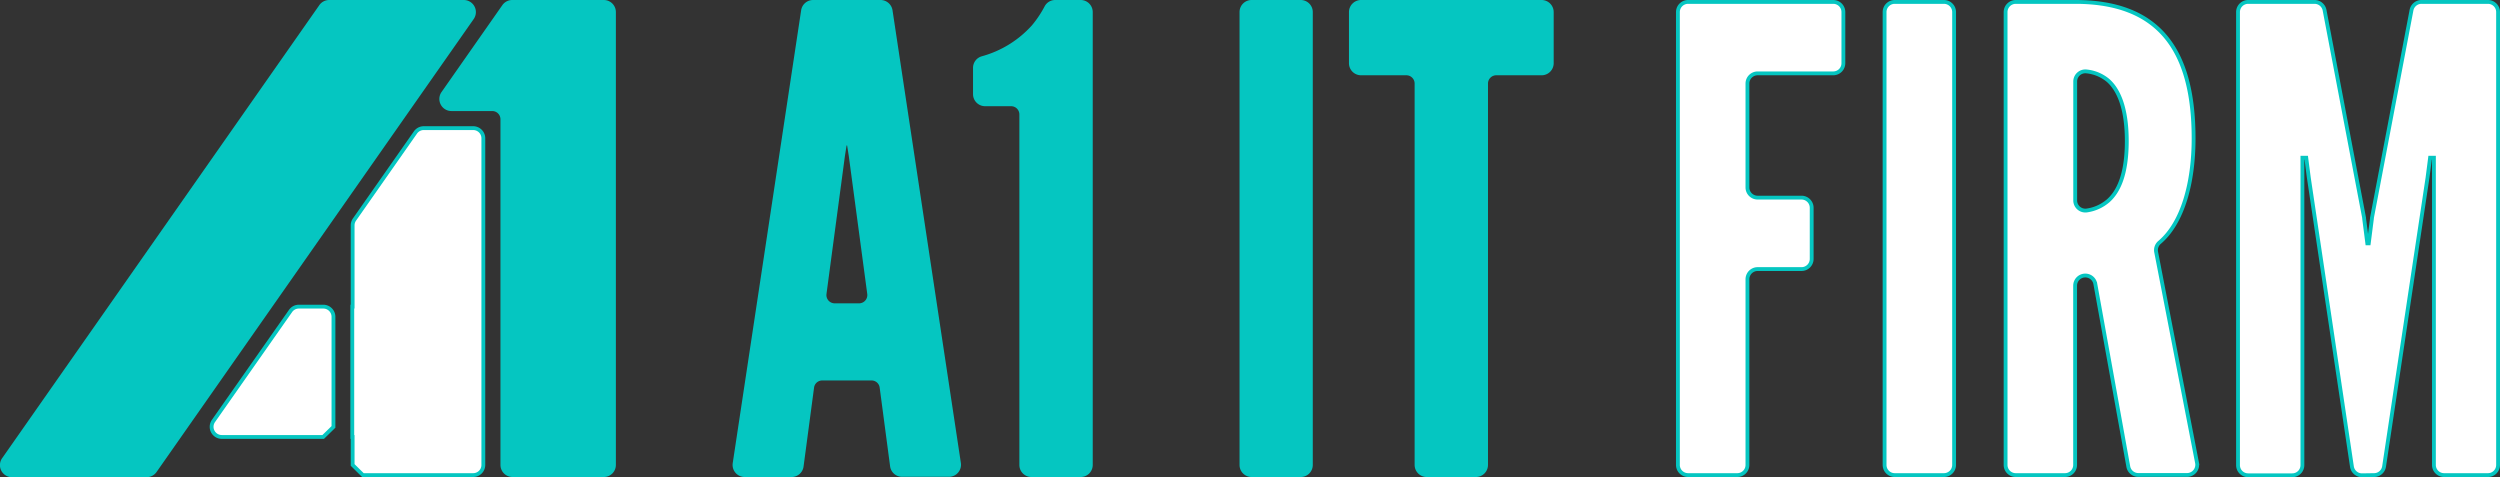 <svg xmlns="http://www.w3.org/2000/svg" viewBox="0 0 652.24 124.45"><rect x="0" y="0" width="652.24" height="124.45" fill="#333333" stroke="none"/><defs><style>.cls-1{fill:#05c6c1;}.cls-1,.cls-2{stroke:#05c6c1;stroke-miterlimit:10;}.cls-2{fill:#fff;}</style></defs><title>Asset 3</title><g id="Layer_2" data-name="Layer 2"><g id="Layer_1-2" data-name="Layer 1"><path class="cls-1" d="M160.18,3.15V121.3a2.65,2.65,0,0,1-2.65,2.65H133.72a2.65,2.65,0,0,1-2.65-2.65V31.12a2.65,2.65,0,0,0-2.66-2.65H117.78a2.65,2.65,0,0,1-2.17-4.18L131.47,1.63A2.66,2.66,0,0,1,133.65.5h23.88A2.65,2.65,0,0,1,160.18,3.15Z"/><path class="cls-2" d="M78,80h6.31A2.66,2.66,0,0,1,87,82.61v28.77L84.32,114H57.86a2.65,2.65,0,0,1-2.17-4.17L75.84,81.08A2.64,2.64,0,0,1,78,80Z"/><path class="cls-2" d="M126.1,36.08V121.3a2.65,2.65,0,0,1-2.65,2.65H94.68L92,121.3V114h-.09V80H92V58.8a2.64,2.64,0,0,1,.48-1.52l15.91-22.72a2.64,2.64,0,0,1,2.17-1.13h12.86A2.65,2.65,0,0,1,126.1,36.08Z"/><path class="cls-1" d="M123.18,4.68,40.46,122.82A2.66,2.66,0,0,1,38.29,124H3.16A2.65,2.65,0,0,1,1,119.78L83.72,1.63A2.64,2.64,0,0,1,85.89.5H121A2.66,2.66,0,0,1,123.18,4.68Z"/><path class="cls-1" d="M191.66,120.9,209.51,2.76A2.65,2.65,0,0,1,212.13.5h17.61a2.66,2.66,0,0,1,2.62,2.26L250.2,120.9a2.65,2.65,0,0,1-2.62,3H235.35a2.65,2.65,0,0,1-2.63-2.3L230,101.06a2.64,2.64,0,0,0-2.63-2.3H214.52a2.65,2.65,0,0,0-2.63,2.3l-2.74,20.59a2.65,2.65,0,0,1-2.63,2.3H194.29A2.65,2.65,0,0,1,191.66,120.9Zm30.28-80.26-.5-3.19h-1l-.5,3.19-4.81,36a2.66,2.66,0,0,0,2.63,3h6.37a2.66,2.66,0,0,0,2.63-3Z"/><path class="cls-1" d="M254.36,24.55V17.71a2.63,2.63,0,0,1,1.95-2.55A27.79,27.79,0,0,0,269.55,7l.18-.21A28.71,28.71,0,0,0,273,1.86,2.61,2.61,0,0,1,275.32.5h6.62a2.65,2.65,0,0,1,2.65,2.65V121.3a2.65,2.65,0,0,1-2.65,2.65H269.1a2.65,2.65,0,0,1-2.65-2.65V29.86a2.65,2.65,0,0,0-2.65-2.65H257A2.65,2.65,0,0,1,254.36,24.55Z"/><path class="cls-1" d="M326.54.5h12.84A2.65,2.65,0,0,1,342,3.15V121.3a2.65,2.65,0,0,1-2.65,2.65H326.54a2.65,2.65,0,0,1-2.65-2.65V3.15A2.65,2.65,0,0,1,326.54.5Z"/><path class="cls-1" d="M352.44,16.49V3.15A2.66,2.66,0,0,1,355.1.5h47.09a2.66,2.66,0,0,1,2.66,2.65V16.49a2.65,2.65,0,0,1-2.66,2.65H390.37a2.66,2.66,0,0,0-2.66,2.66v99.5a2.65,2.65,0,0,1-2.65,2.65H372.23a2.66,2.66,0,0,1-2.66-2.65V21.8a2.66,2.66,0,0,0-2.65-2.66H355.1A2.65,2.65,0,0,1,352.44,16.49Z"/><path class="cls-2" d="M478.28,19.14H458.56a2.66,2.66,0,0,0-2.66,2.66V48.91a2.66,2.66,0,0,0,2.66,2.65H470a2.66,2.66,0,0,1,2.66,2.65V67.55A2.65,2.65,0,0,1,470,70.2H458.56a2.66,2.66,0,0,0-2.66,2.66V121.3a2.65,2.65,0,0,1-2.65,2.65H440.42a2.66,2.66,0,0,1-2.66-2.65V3.15A2.66,2.66,0,0,1,440.42.5h37.86a2.65,2.65,0,0,1,2.65,2.65V16.49A2.65,2.65,0,0,1,478.28,19.14Z"/><path class="cls-2" d="M494.33.5h12.83a2.66,2.66,0,0,1,2.66,2.65V121.3a2.66,2.66,0,0,1-2.66,2.65H494.33a2.65,2.65,0,0,1-2.65-2.65V3.15A2.65,2.65,0,0,1,494.33.5Z"/><path class="cls-2" d="M555.27,121.77l-8.61-47.7a2.66,2.66,0,0,0-2.61-2.19h0a2.66,2.66,0,0,0-2.66,2.66V121.3a2.65,2.65,0,0,1-2.65,2.65H525.91a2.66,2.66,0,0,1-2.66-2.65V3.15A2.66,2.66,0,0,1,525.91.5h15.48c21.67,0,30.91,12.26,30.91,35.61,0,11.52-2.82,22-8.88,27.13a2.65,2.65,0,0,0-.89,2.52l10.67,55a2.66,2.66,0,0,1-2.61,3.16h-12.7A2.66,2.66,0,0,1,555.27,121.77ZM550,21a10.32,10.32,0,0,0-5.59-2.36,2.65,2.65,0,0,0-3,2.64v31a2.65,2.65,0,0,0,3.05,2.63A10.82,10.82,0,0,0,550,52.4c2.69-2.35,4.87-6.89,4.87-15.62S552.65,23.34,550,21Z"/><path class="cls-2" d="M616.24,124a2.66,2.66,0,0,1-2.63-2.26L602.36,46.35l-.67-5.2h-1V121.3A2.65,2.65,0,0,1,598,124H586.54a2.65,2.65,0,0,1-2.65-2.65V3.15A2.65,2.65,0,0,1,586.54.5h17.32a2.67,2.67,0,0,1,2.61,2.16l10.32,54.2,0,.15.83,6.48H618l.83-6.48,0-.15,10.32-54.2A2.66,2.66,0,0,1,631.77.5h17.32a2.65,2.65,0,0,1,2.65,2.65V121.3a2.65,2.65,0,0,1-2.65,2.65H637.6A2.65,2.65,0,0,1,635,121.3V41.15h-1l-.67,5.2L622,121.69a2.65,2.65,0,0,1-2.62,2.26Z"/></g></g></svg>